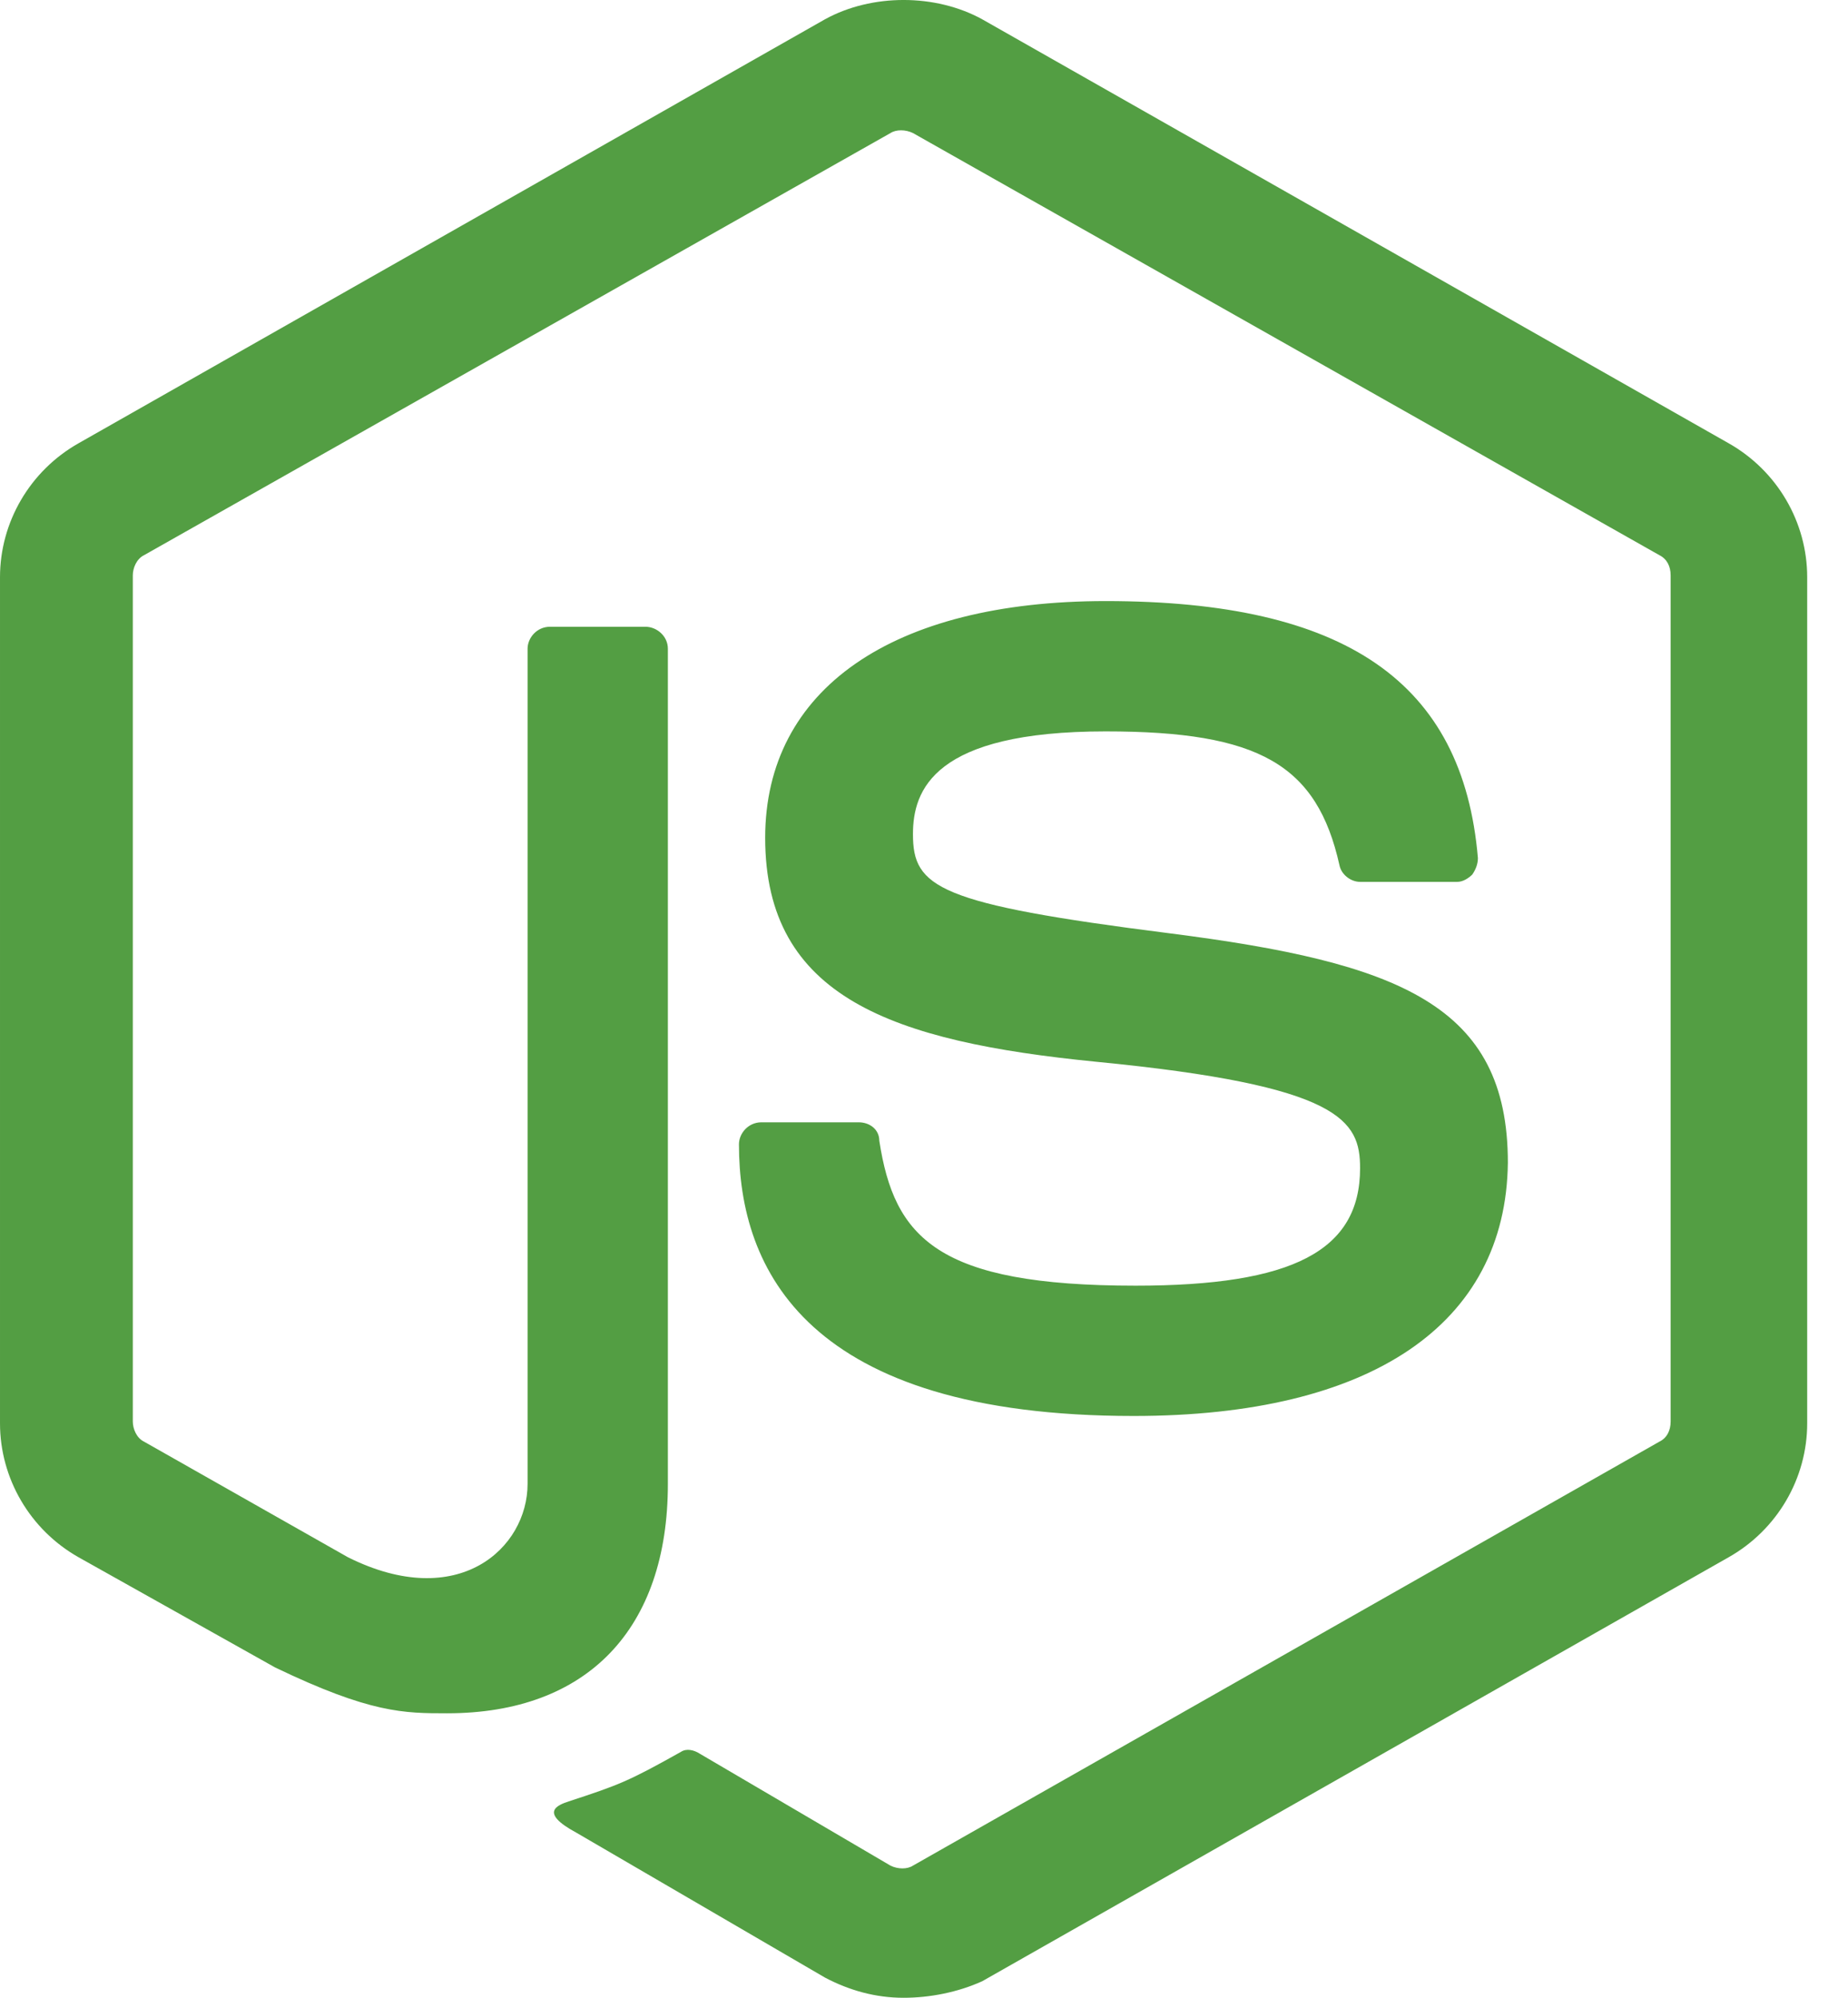 <svg width="37" height="40" viewBox="0 0 37 40" fill="none" xmlns="http://www.w3.org/2000/svg">
<path d="M18.091 40C17.53 40 17.005 39.853 16.518 39.596L11.537 36.693C10.787 36.288 11.162 36.142 11.387 36.068C12.398 35.737 12.585 35.664 13.634 35.076C13.746 35.002 13.896 35.039 14.009 35.112L17.829 37.354C17.979 37.428 18.166 37.428 18.279 37.354L33.224 28.865C33.373 28.792 33.449 28.645 33.449 28.461V11.52C33.449 11.337 33.373 11.19 33.224 11.116L18.279 2.664C18.129 2.591 17.942 2.591 17.829 2.664L2.884 11.116C2.734 11.19 2.659 11.373 2.659 11.52V28.461C2.659 28.608 2.734 28.792 2.884 28.865L6.967 31.18C9.177 32.283 10.563 30.997 10.563 29.711V12.99C10.563 12.77 10.75 12.549 11.012 12.549H12.922C13.147 12.549 13.372 12.733 13.372 12.99V29.711C13.372 32.614 11.761 34.304 8.952 34.304C8.091 34.304 7.416 34.304 5.506 33.385L1.573 31.18C0.599 30.629 3.05176e-05 29.6 3.05176e-05 28.498V11.557C3.05176e-05 10.455 0.599 9.426 1.573 8.875L16.518 0.386C17.455 -0.129 18.728 -0.129 19.665 0.386L34.61 8.875C35.584 9.426 36.183 10.455 36.183 11.557V28.498C36.183 29.6 35.584 30.629 34.61 31.18L19.665 39.669C19.178 39.89 18.616 40 18.091 40ZM22.698 28.351C16.144 28.351 14.795 25.411 14.795 22.912C14.795 22.692 14.982 22.471 15.245 22.471H17.192C17.417 22.471 17.605 22.618 17.605 22.839C17.904 24.786 18.766 25.742 22.736 25.742C25.882 25.742 27.231 25.044 27.231 23.39C27.231 22.434 26.856 21.736 21.949 21.259C17.867 20.854 15.32 19.972 15.32 16.775C15.32 13.799 17.867 12.035 22.137 12.035C26.931 12.035 29.291 13.652 29.59 17.18C29.59 17.29 29.553 17.4 29.478 17.51C29.403 17.584 29.291 17.657 29.178 17.657H27.231C27.043 17.657 26.856 17.51 26.819 17.327C26.369 15.306 25.208 14.644 22.137 14.644C18.691 14.644 18.279 15.82 18.279 16.702C18.279 17.768 18.766 18.098 23.41 18.686C28.017 19.274 30.19 20.119 30.19 23.28C30.152 26.514 27.456 28.351 22.698 28.351Z" fill="#539E43"/>
</svg>
